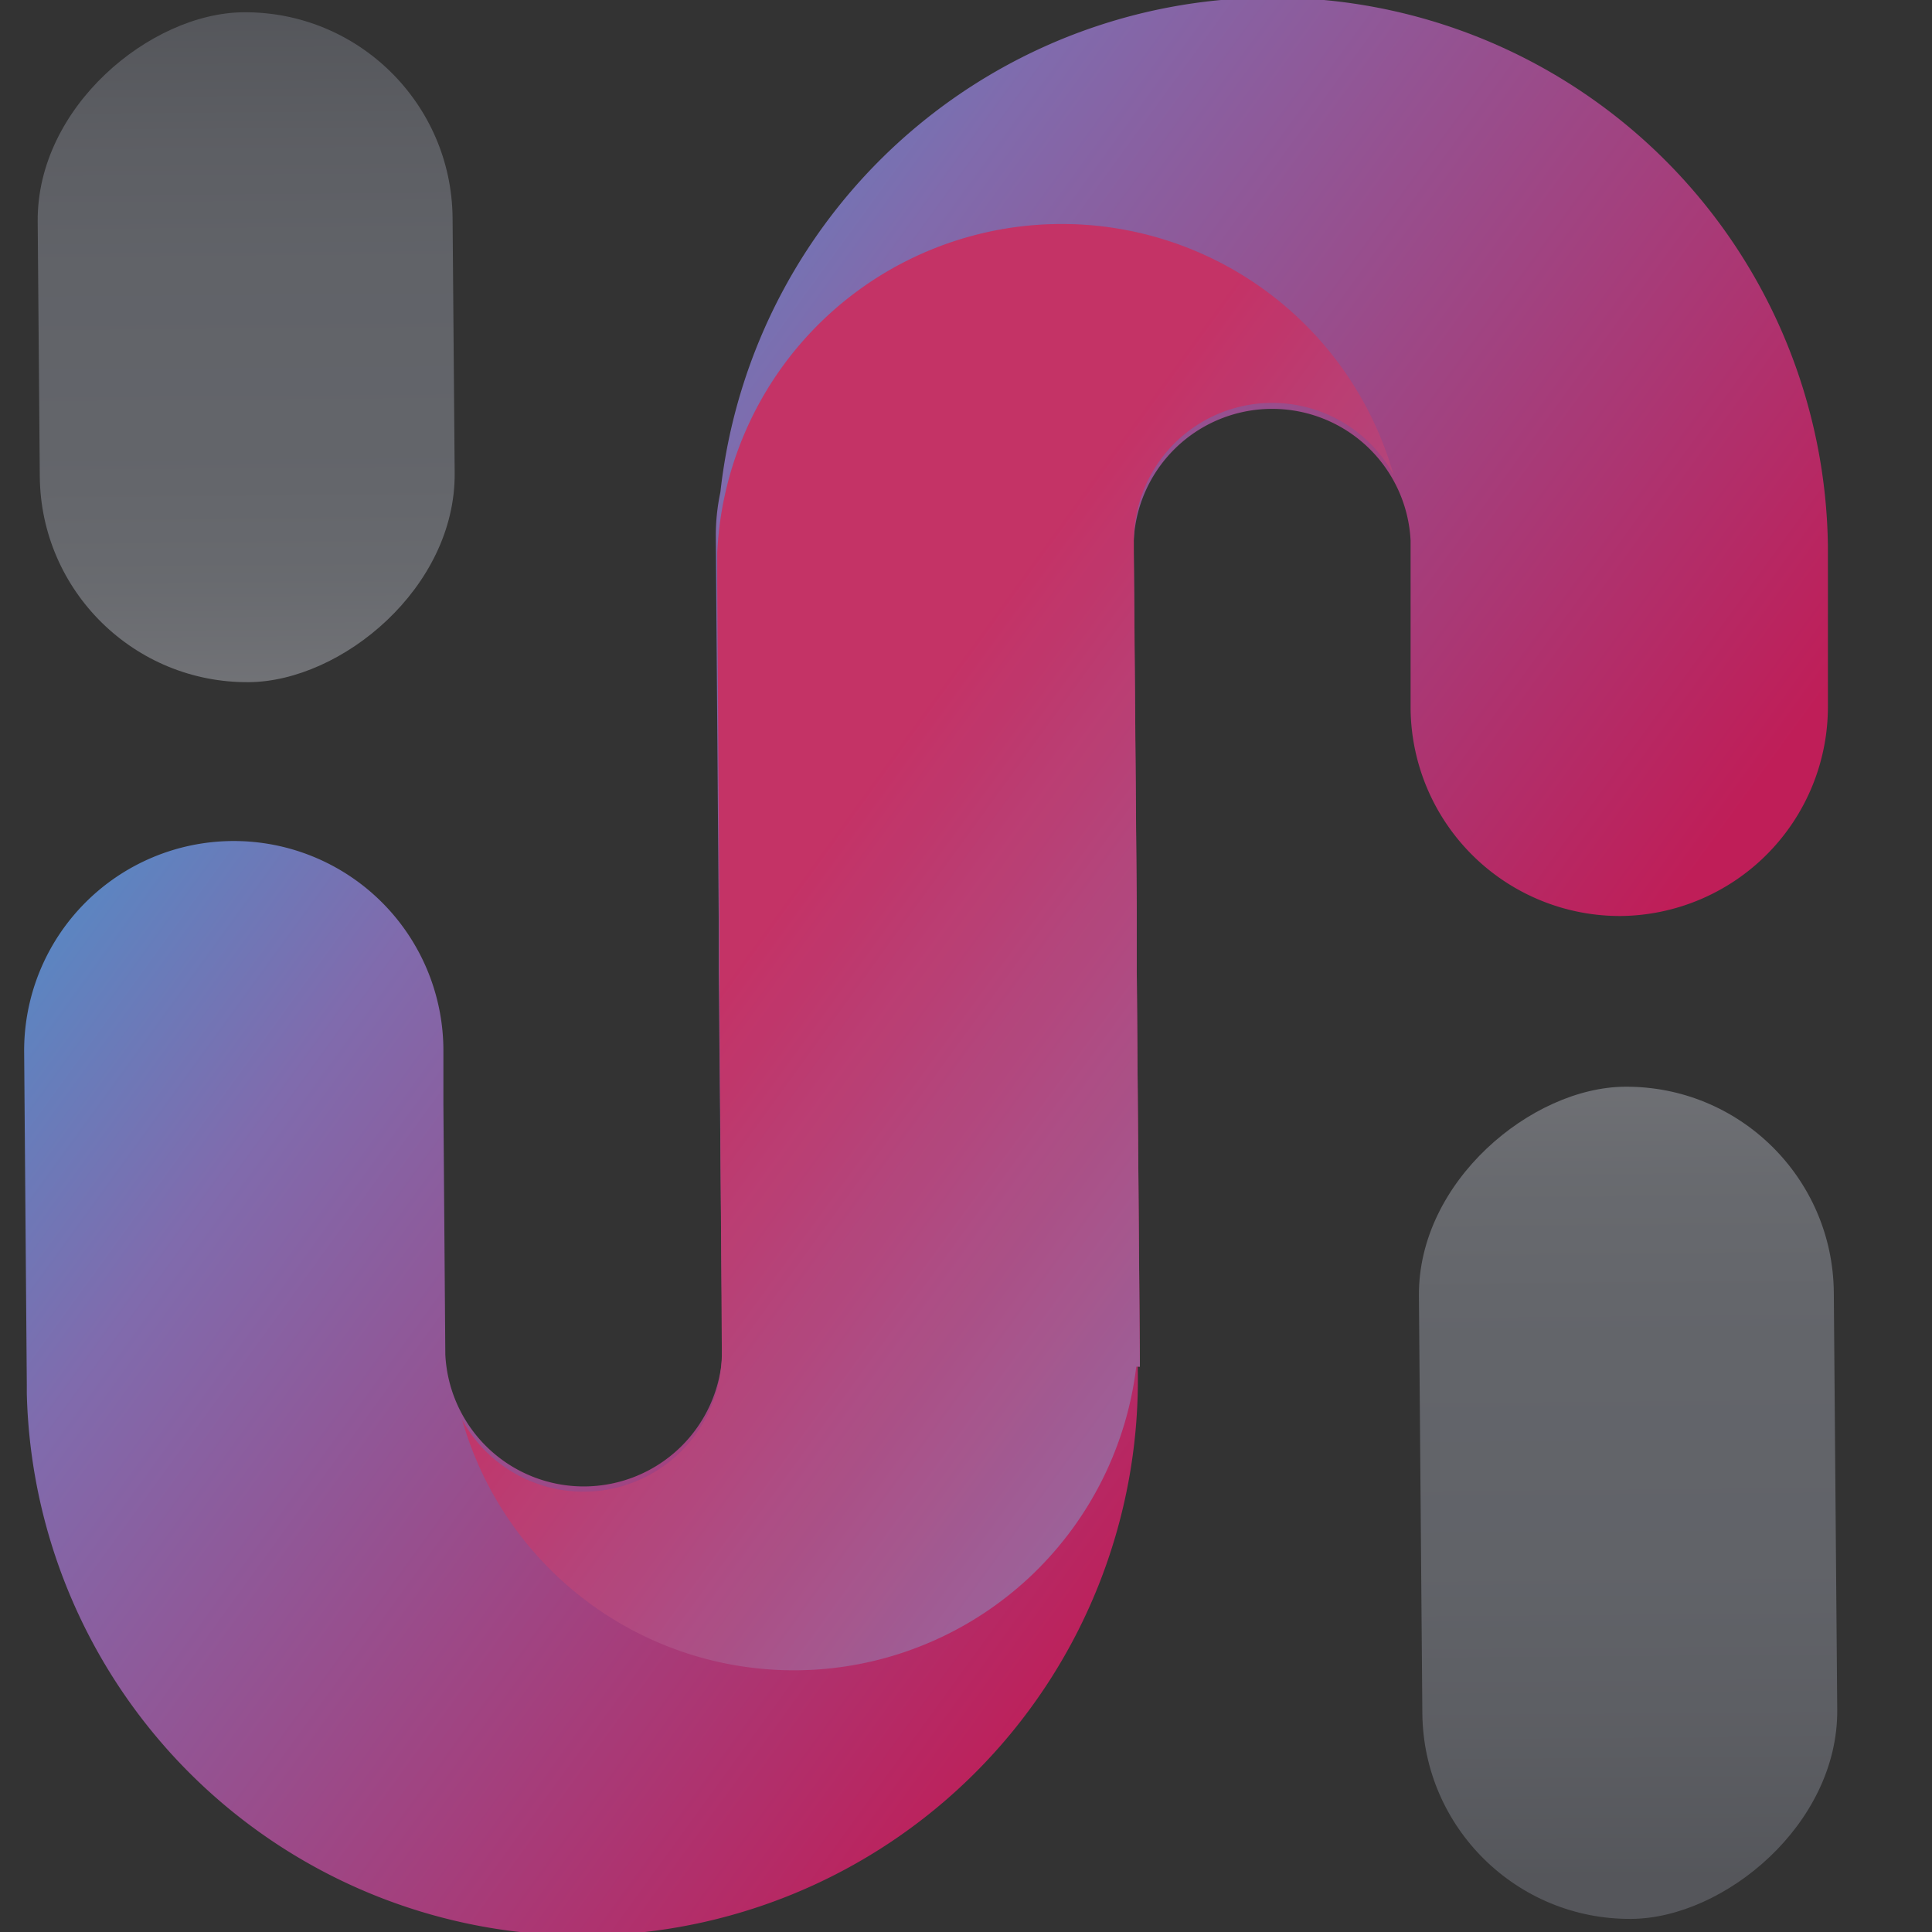 <svg id="Layer_1" data-name="Layer 1" xmlns="http://www.w3.org/2000/svg" xmlns:xlink="http://www.w3.org/1999/xlink" viewBox="0 0 80 80"><rect x="0" y="0" width="80" height="80" fill="#333333" stroke="none"/><defs><style>.cls-1{fill:url(#linear-gradient);}.cls-2{fill:url(#linear-gradient-2);}.cls-3{opacity:0.1;fill:url(#Brick_6);}.cls-4,.cls-5{opacity:0.39;}.cls-4{fill:url(#linear-gradient-3);}.cls-5{fill:url(#Heatherstone);}</style><linearGradient id="linear-gradient" x1="610.81" y1="800.61" x2="568.58" y2="857.79" gradientTransform="translate(853 -563.55) rotate(89.53)" gradientUnits="userSpaceOnUse"><stop offset="0" stop-color="#bf1e58"/><stop offset="0.59" stop-color="#806bad"/><stop offset="1" stop-color="#24ade0"/></linearGradient><linearGradient id="linear-gradient-2" x1="592.58" y1="824.27" x2="629.51" y2="774.26" xlink:href="#linear-gradient"/><linearGradient id="Brick_6" x1="592.58" y1="824.27" x2="629.51" y2="774.26" gradientTransform="translate(853 -563.55) rotate(89.53)" gradientUnits="userSpaceOnUse"><stop offset="0" stop-color="#efebe7"/><stop offset="0.49" stop-color="#e9e4db"/><stop offset="1" stop-color="#c9cacc"/></linearGradient><linearGradient id="linear-gradient-3" x1="633.61" y1="790.65" x2="661.35" y2="790.65" gradientTransform="translate(-736.96 -728.43) scale(1.24 1)" gradientUnits="userSpaceOnUse"><stop offset="0" stop-color="#d2d5e0"/><stop offset="0.02" stop-color="#cfd2dd"/><stop offset="0.16" stop-color="#bbc0cc"/><stop offset="0.31" stop-color="#b0b5c2"/><stop offset="0.47" stop-color="#acb1bf"/><stop offset="0.64" stop-color="#a8adbb"/><stop offset="0.81" stop-color="#9ea2af"/><stop offset="0.98" stop-color="#8c909c"/><stop offset="0.99" stop-color="#8a8e9a"/></linearGradient><linearGradient id="Heatherstone" x1="557.18" y1="847.49" x2="584.92" y2="847.49" gradientTransform="translate(-560.86 -833.11)" gradientUnits="userSpaceOnUse"><stop offset="0.01" stop-color="#8a8e9a"/><stop offset="0.02" stop-color="#8c909c"/><stop offset="0.19" stop-color="#9ea2af"/><stop offset="0.36" stop-color="#a8adbb"/><stop offset="0.53" stop-color="#acb1bf"/><stop offset="0.69" stop-color="#b0b5c2"/><stop offset="0.84" stop-color="#bbc0cc"/><stop offset="0.98" stop-color="#cfd2dd"/><stop offset="1" stop-color="#d2d5e0"/></linearGradient></defs><title>logo color</title><path class="cls-1" d="M47.2,56.59c0-.05,0-.1,0-.15s0-.08,0-.13l-.13-16.18V37.91l-.13-15.43a5.74,5.74,0,0,1,11.47-.09v.4l0,2.73v.08l0,3.76a8.67,8.67,0,0,0,8.71,8.57h0a8.67,8.67,0,0,0,8.57-8.71l0-3.76v-.08l0-2.73h0a23,23,0,0,0-45.86-2.27,8.58,8.58,0,0,0-.19,1.83L29.76,38l0,2.22L29.91,56a5.74,5.74,0,0,1-11.47.09l-.08-10.38,0-2.27A8.64,8.64,0,1,0,1,43.57l.11,13.76c0,.12,0,.24,0,.37a23,23,0,0,0,46-1.12Z"/><path class="cls-2" d="M47.05,56.59h.15l-.13-16.46,0-2.22v-.34l-.12-14.81v-.29a5.73,5.73,0,0,1,10.75-2.82,14.28,14.28,0,0,0-28,3.24h0v.35c0,.16,0,.32,0,.48s0,.32,0,.48L29.79,38l0,2.22v.61h0L29.89,56A5.73,5.73,0,0,1,19.14,58.8a14.28,14.28,0,0,0,27.91-2.21Z"/><path class="cls-3" d="M47.05,56.59h.15l-.13-16.46,0-2.22v-.34l-.12-14.81v-.29a5.73,5.73,0,0,1,10.75-2.82,14.28,14.28,0,0,0-28,3.24h0v.35c0,.16,0,.32,0,.48s0,.32,0,.48L29.79,38l0,2.22v.61h0L29.89,56A5.73,5.73,0,0,1,19.14,58.8a14.28,14.28,0,0,0,27.91-2.21Z"/><rect class="cls-4" x="50.19" y="53.63" width="34.46" height="17.18" rx="8.59" ry="8.59" transform="translate(129.08 -5.7) rotate(89.53)"/><rect class="cls-5" x="-3.68" y="5.78" width="27.74" height="17.18" rx="8.59" ry="8.59" transform="translate(24.48 4.07) rotate(89.53)"/></svg>